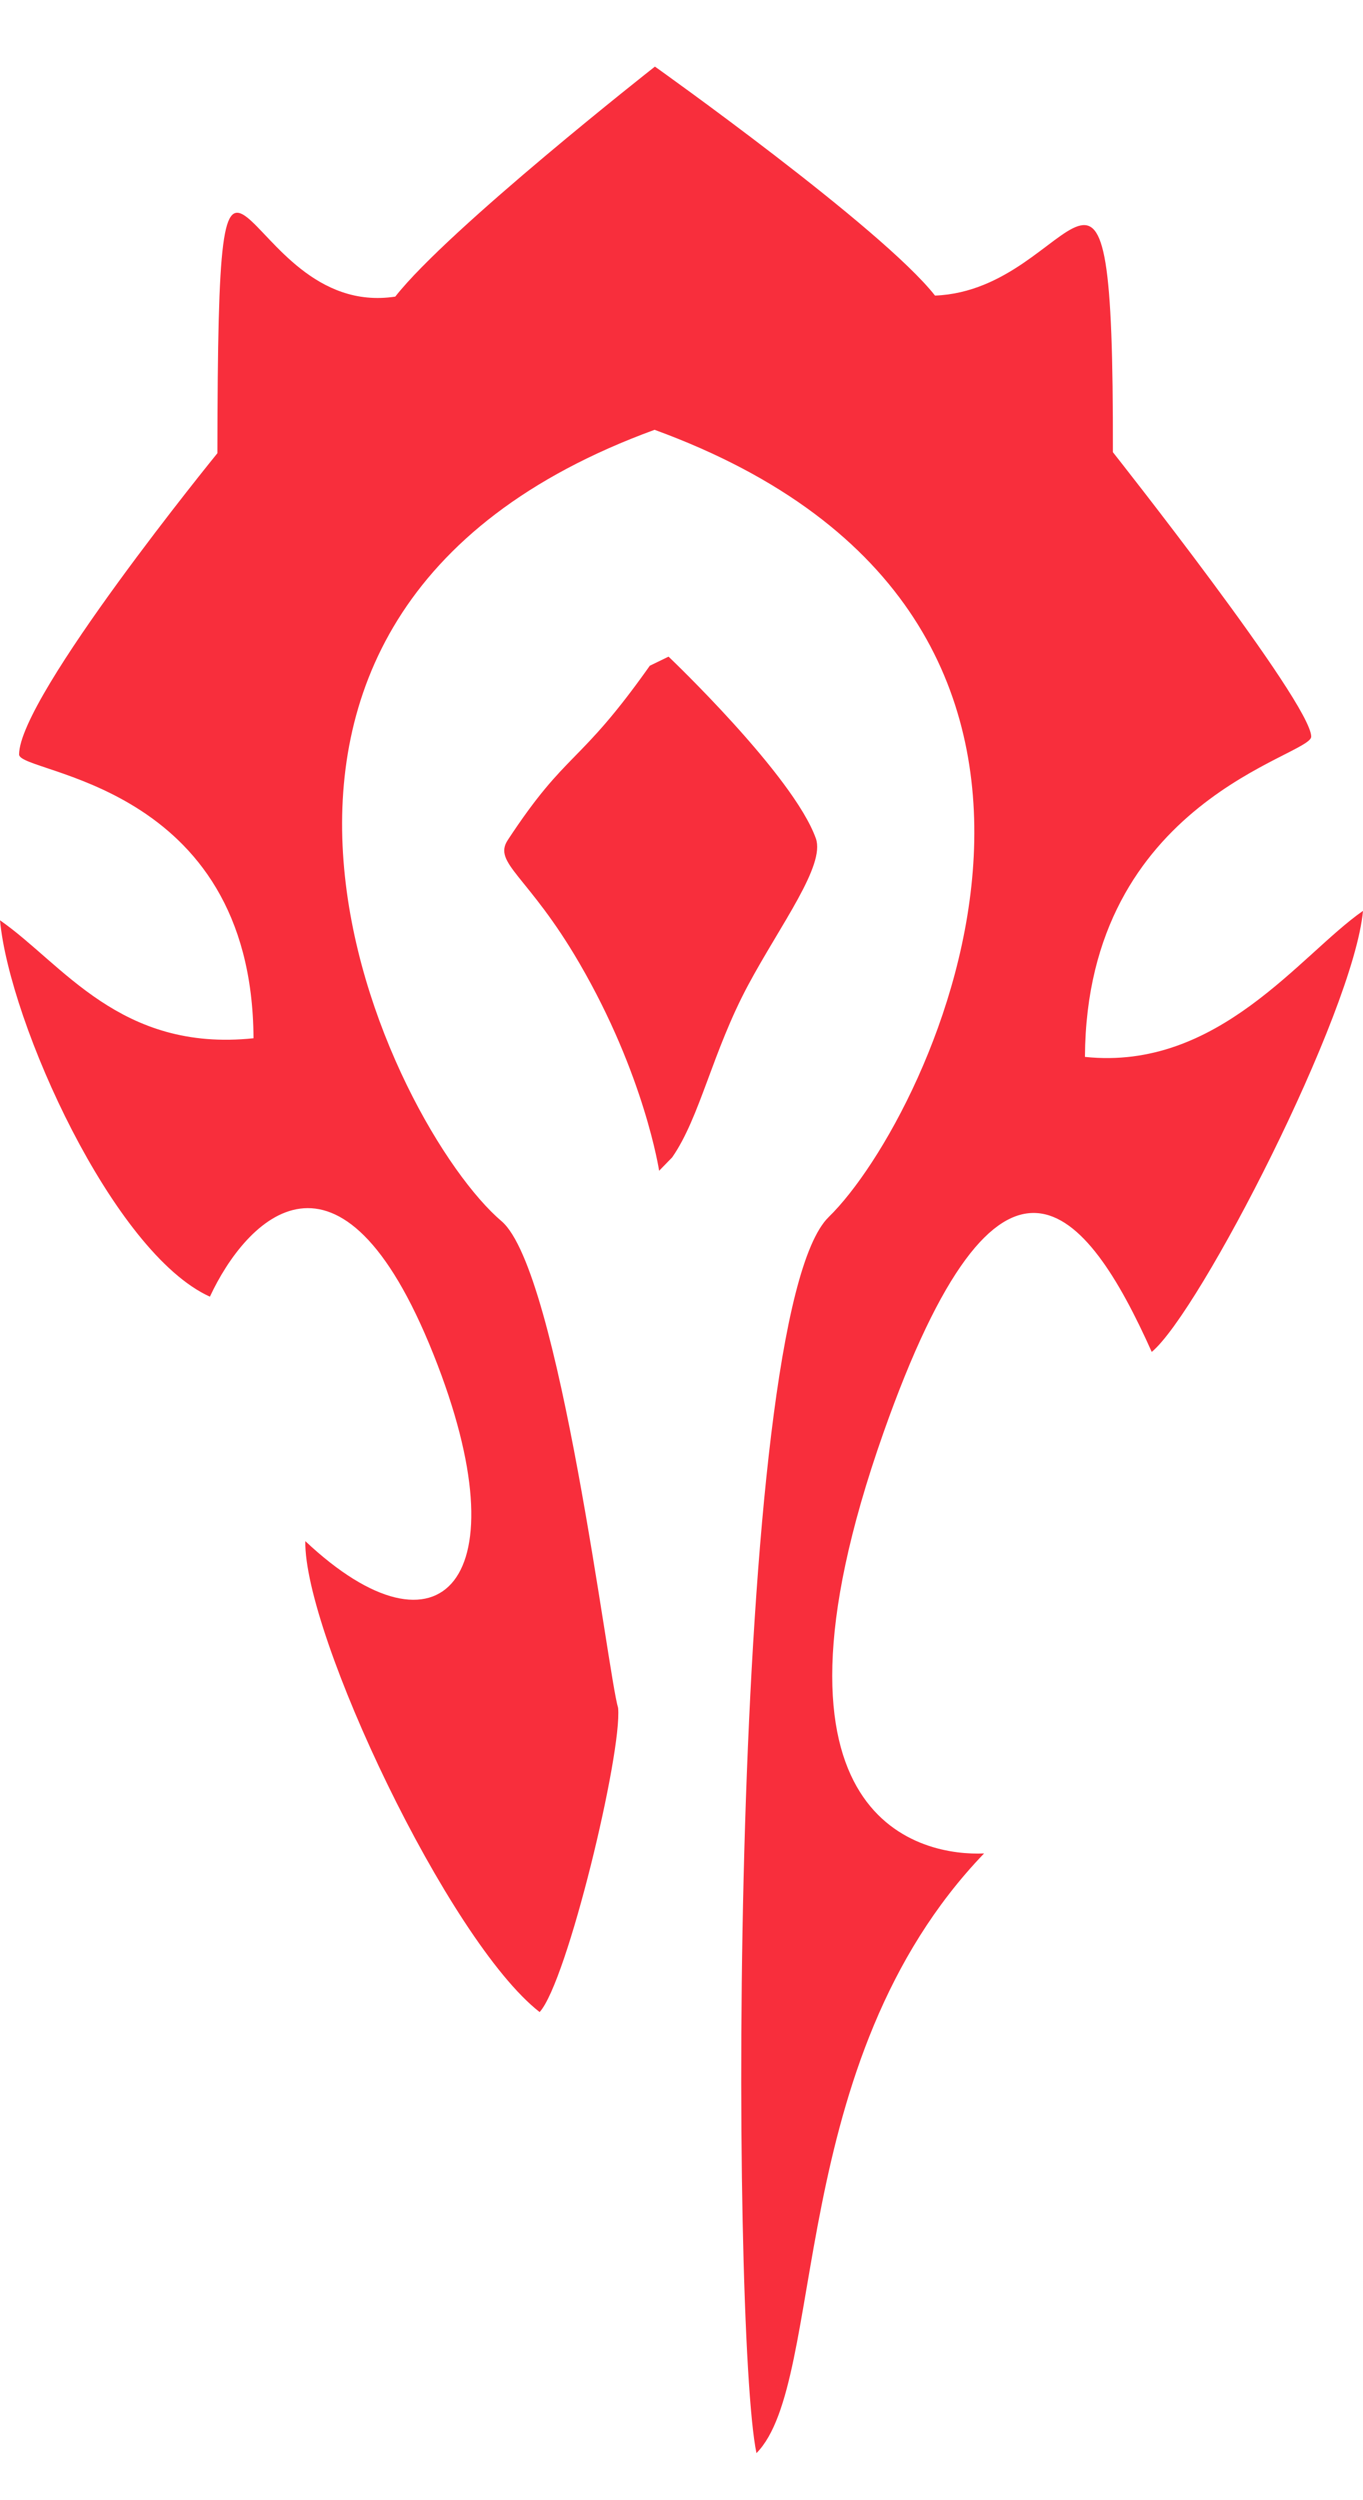 <svg width="12" height="22" viewBox="0 0 12 22" fill="none" xmlns="http://www.w3.org/2000/svg">
<g clip-path="url(#clip0)">
<path d="M5.763 3.782C1.226 5.438 3.446 9.922 4.416 10.746C4.928 11.183 5.352 14.736 5.442 15.029C5.478 15.422 4.995 17.437 4.751 17.705C3.947 17.079 2.675 14.38 2.688 13.561C3.875 14.677 4.615 13.917 3.816 11.917C2.993 9.857 2.165 10.728 1.848 11.41C0.995 11.024 0.084 9 0 8.098C0.552 8.481 1.056 9.259 2.232 9.136C2.22 6.874 0.168 6.812 0.168 6.639C0.168 6.13 1.914 3.988 1.914 3.988C1.919 0.08 2.087 2.824 3.48 2.61C3.948 2.013 5.766 0.586 5.766 0.586C5.766 0.586 7.764 2.005 8.232 2.601C9.492 2.552 9.804 0.562 9.798 3.979C9.798 3.979 11.544 6.186 11.544 6.482C11.544 6.655 9.564 7.038 9.552 9.3C10.728 9.424 11.448 8.398 12 8.015C11.916 8.917 10.56 11.55 10.14 11.896C9.564 10.611 8.808 9.684 7.776 12.613C6.558 16.07 8.148 16.333 8.664 16.309C6.9 18.144 7.284 20.956 6.66 21.586C6.432 20.493 6.408 11.575 7.296 10.709C8.209 9.819 10.299 5.438 5.763 3.782Z" fill="#F82E3C"/>
<path d="M5.803 10.302C5.803 10.302 5.676 9.461 5.099 8.472C4.649 7.699 4.336 7.596 4.471 7.391C4.996 6.593 5.091 6.749 5.721 5.858L5.886 5.778C5.886 5.778 6.985 6.822 7.183 7.378C7.267 7.615 6.875 8.132 6.589 8.664C6.271 9.256 6.164 9.83 5.918 10.184L5.803 10.302Z" fill="#F82E3C"/>
</g>
<defs>
<clipPath id="clip0">
<rect width="12" height="21" fill="white" transform="translate(0 0.586)"/>
</clipPath>
</defs>
</svg>
